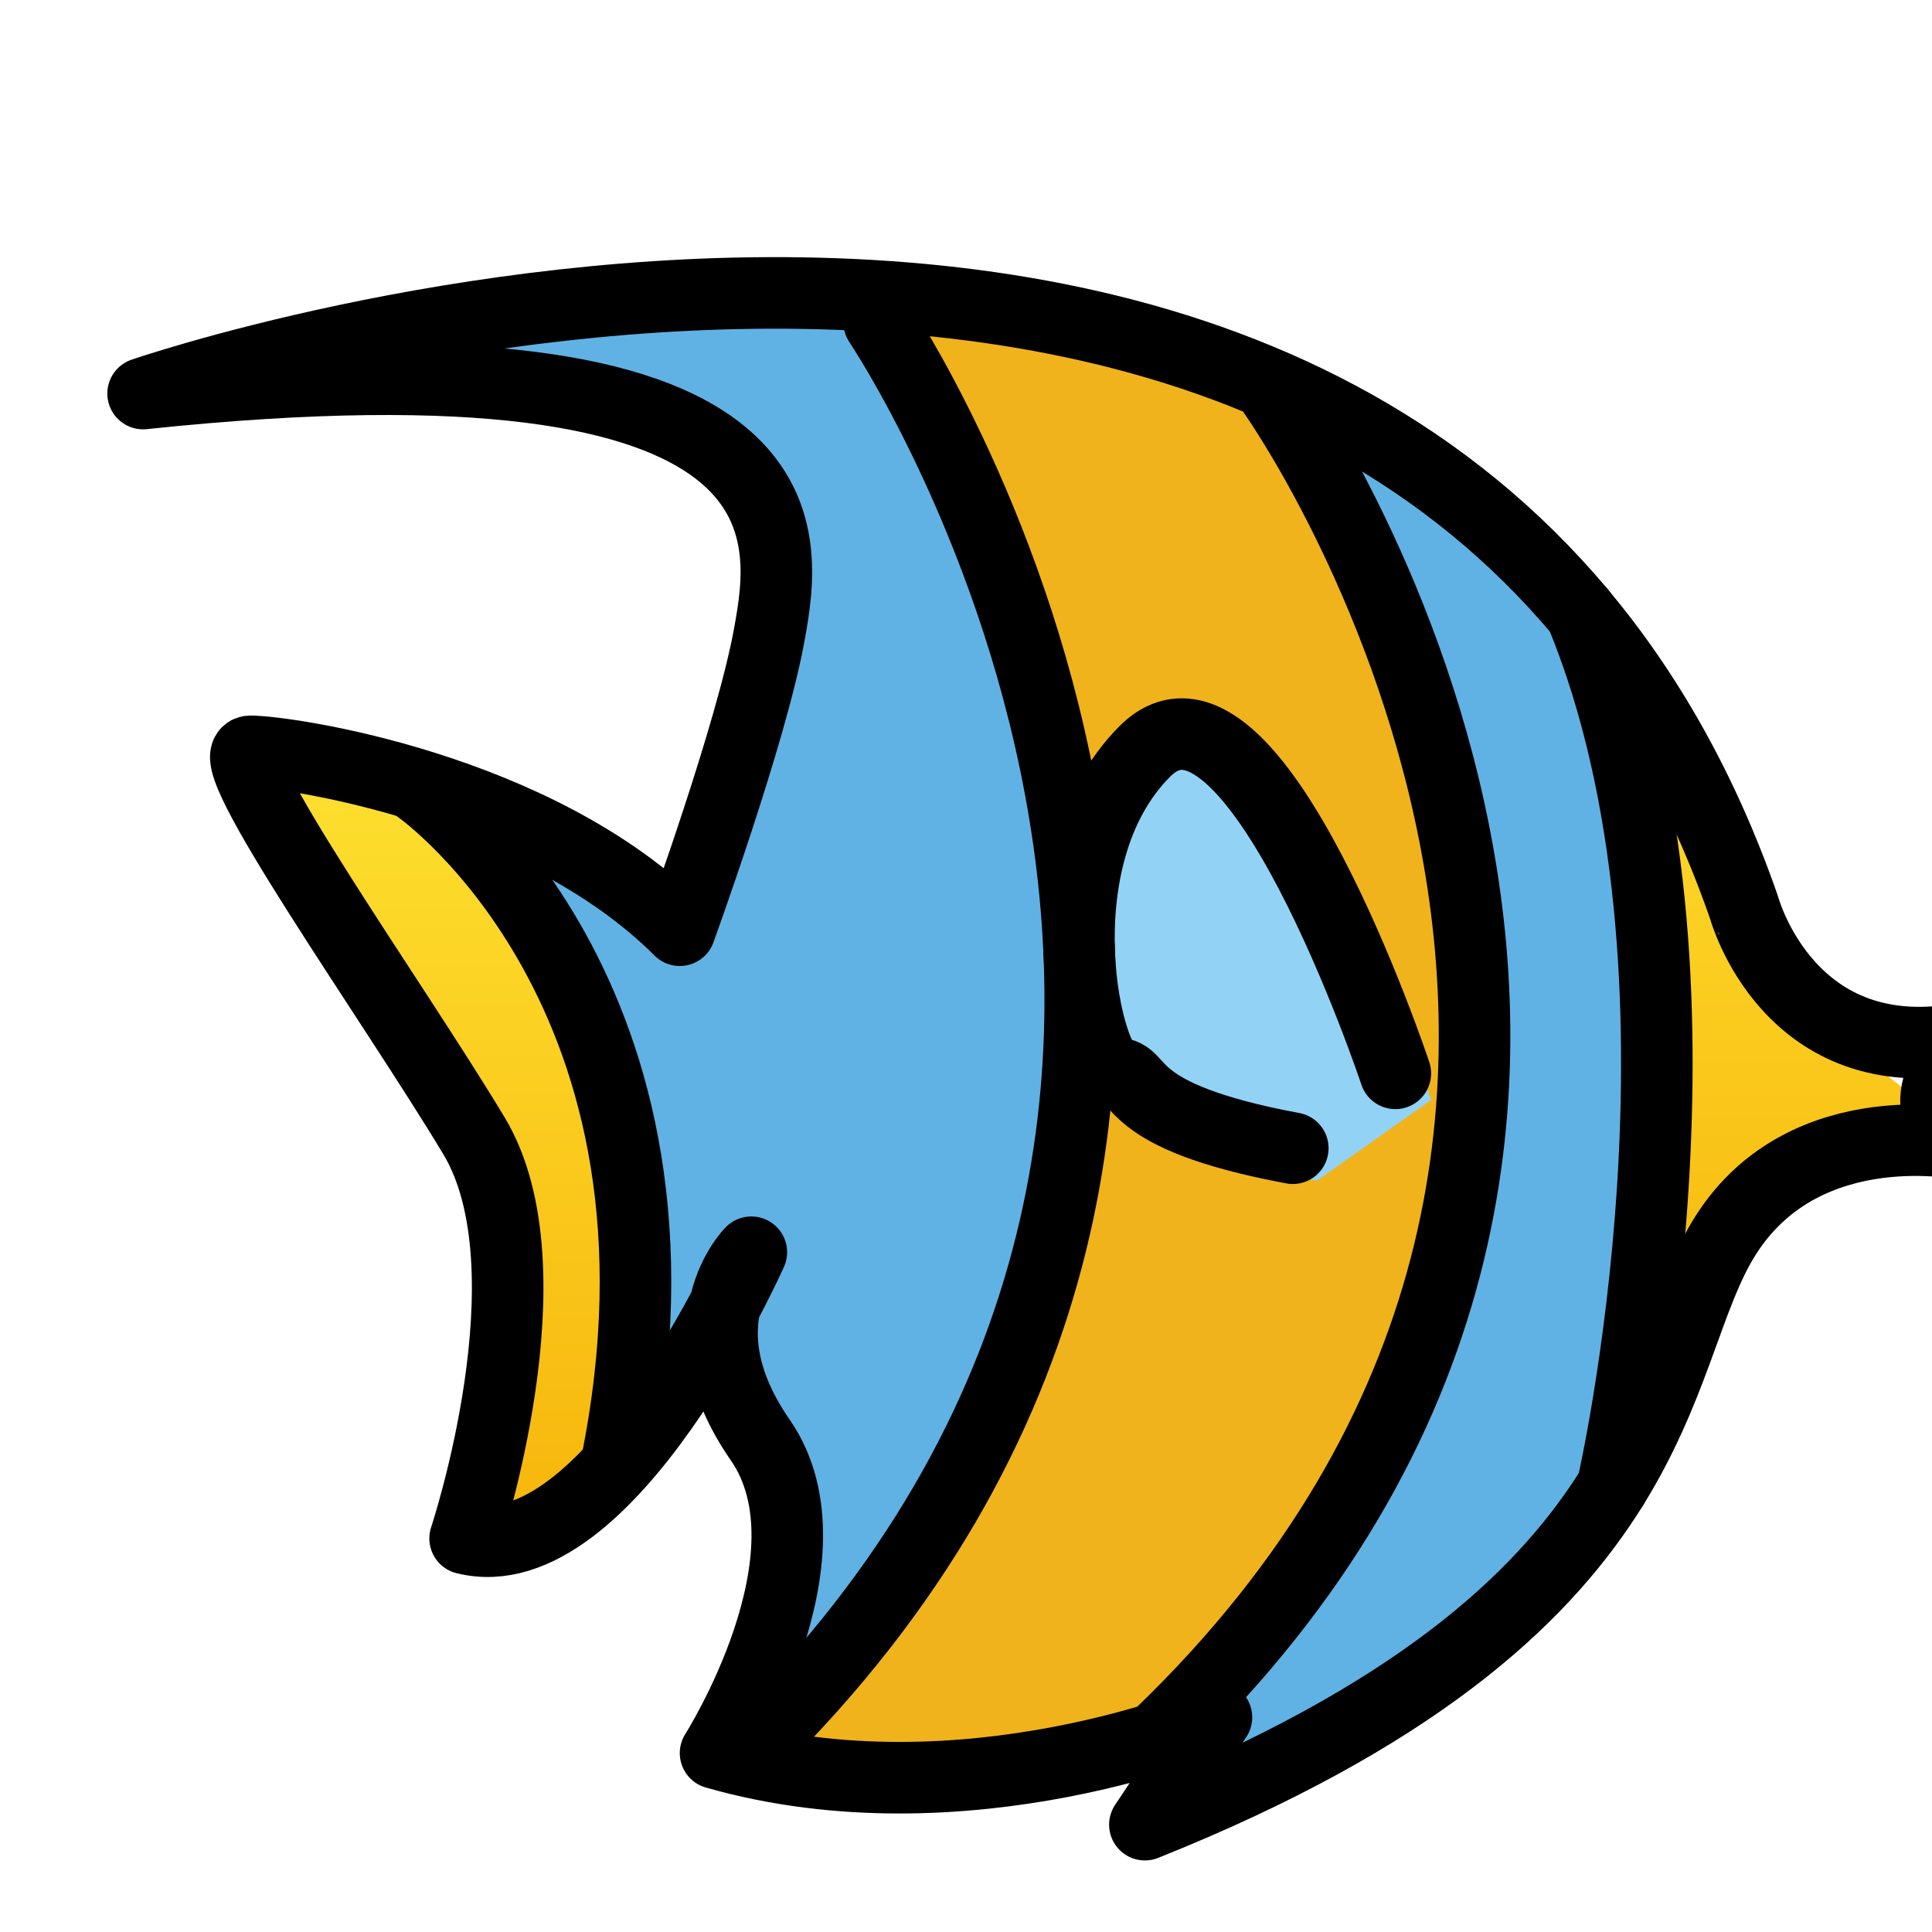 <svg id="emoji" viewBox="9 9 54 54" xmlns="http://www.w3.org/2000/svg">
<defs>
    <linearGradient id="yellow-gradient" x1="0%" y1="0%" x2="0%" y2="100%">
      <stop style="stop-color:#FDE02F;stop-opacity:1;" offset="0%" />
      <stop style="stop-color:#F7B209;stop-opacity:1;" offset="100%" />
    </linearGradient>
  </defs>
  <g id="color">
    <path fill="url(#yellow-gradient)" stroke="none" d="M21.315,31.042c0,0,9.253,5.712,6.168,18.869c0,0-4.384,3.806-4.595,1.439 s2.656-9.659-1.599-13.005c-4.254-3.346-4.67-8.296-4.67-8.296L21.315,31.042z"/>
    <path fill="#61B2E4" stroke="none" d="M17.688,19.062c0,0,13.188-2.689,15.25-1.876C35,18,48.017,41.193,29.508,57.096 c0,0,1.992-5.596,0.992-7.596s-1.75-3.875-0.375-4.938S26.762,47.75,26.762,47.75S25.5,34.5,22.5,31.5l5,3c0,0,4-7,3-10 S26.875,18.625,17.688,19.062z"/>
    <path fill="#61B2E4" stroke="none" d="M40.65,21.303c0,0,14.489,19.992-3.176,36.68l10-0.015 c17.683-15.86,3.215-34.822,3.215-34.822S45.224,20.375,40.65,21.303z"/>
    <path fill="url(#yellow-gradient)" stroke="none" d="M53.189,26.134c4.189,10.134,0.878,24.425,0.878,24.425S55,42,63,40 c0,0-4.503-2.935-5.752-6.968S53.189,26.134,53.189,26.134z"/>
    <path fill="#F1B31C" stroke="none" d="M34.573,18.009c0,0,14.067,22.072-3.573,39.991l10.454-0.551 C59.112,40.421,44.614,20.008,44.614,20.008S39.146,17.018,34.573,18.009z"/>
    <path fill="#92D3F5" stroke="none" d="M49,39.743c0,0-4.452-12.941-7.792-9.705s-1.809,9.705-0.904,9.705 c0.904,0,0.087,1.279,5.505,2.257"/>
  </g>
  <g id="hair"/>
  <g id="skin"/>
  <g id="skin-shadow"/>
  <g id="line">
    <path fill="none" stroke="#000000" stroke-linecap="round" stroke-linejoin="round" stroke-miterlimit="10" stroke-width="2" d="M13,20c0,0,35.5-12.25,44.75,14.375C57.75,34.375,59,39,64,38c0,0-2,2,0,3c0,0-4.5-1-6.75,2.5S56,54,41,60l2-3c0,0-7,3-14,1 c0,0,3.5-5.5,1.25-8.75S30,44,30,44s-4,9-8,8c0,0,2.5-7.5,0.25-11.25S15,30,16,30s8,1,12,5c0,0,2-5.5,2.5-8.25S32,18,13,20z"/>
    <path fill="none" stroke="#000000" stroke-linecap="round" stroke-linejoin="round" stroke-miterlimit="10" stroke-width="2" d="M48,39c0,0-4-12-7-9s-1.625,9-0.812,9c0.812,0,0.078,1.186,4.946,2.093"/>
    <path fill="none" stroke="#000000" stroke-linecap="round" stroke-linejoin="round" stroke-miterlimit="10" stroke-width="2" d="M33.573,18.009c0,0,14.521,21.521-3.119,39.44"/>
    <path fill="none" stroke="#000000" stroke-linecap="round" stroke-linejoin="round" stroke-miterlimit="10" stroke-width="2" d="M44.614,20.008c0,0,14.498,20.413-3.16,37.441"/>
    <path fill="none" stroke="#000000" stroke-linecap="round" stroke-linejoin="round" stroke-miterlimit="10" stroke-width="2" d="M54.067,50.56c0,0,3.311-14.291-0.878-24.425"/>
    <path fill="none" stroke="#000000" stroke-linecap="round" stroke-linejoin="round" stroke-miterlimit="10" stroke-width="2" d="M20.748,31.057c0,0,8.147,5.74,5.476,18.886"/>
  </g>
</svg>
